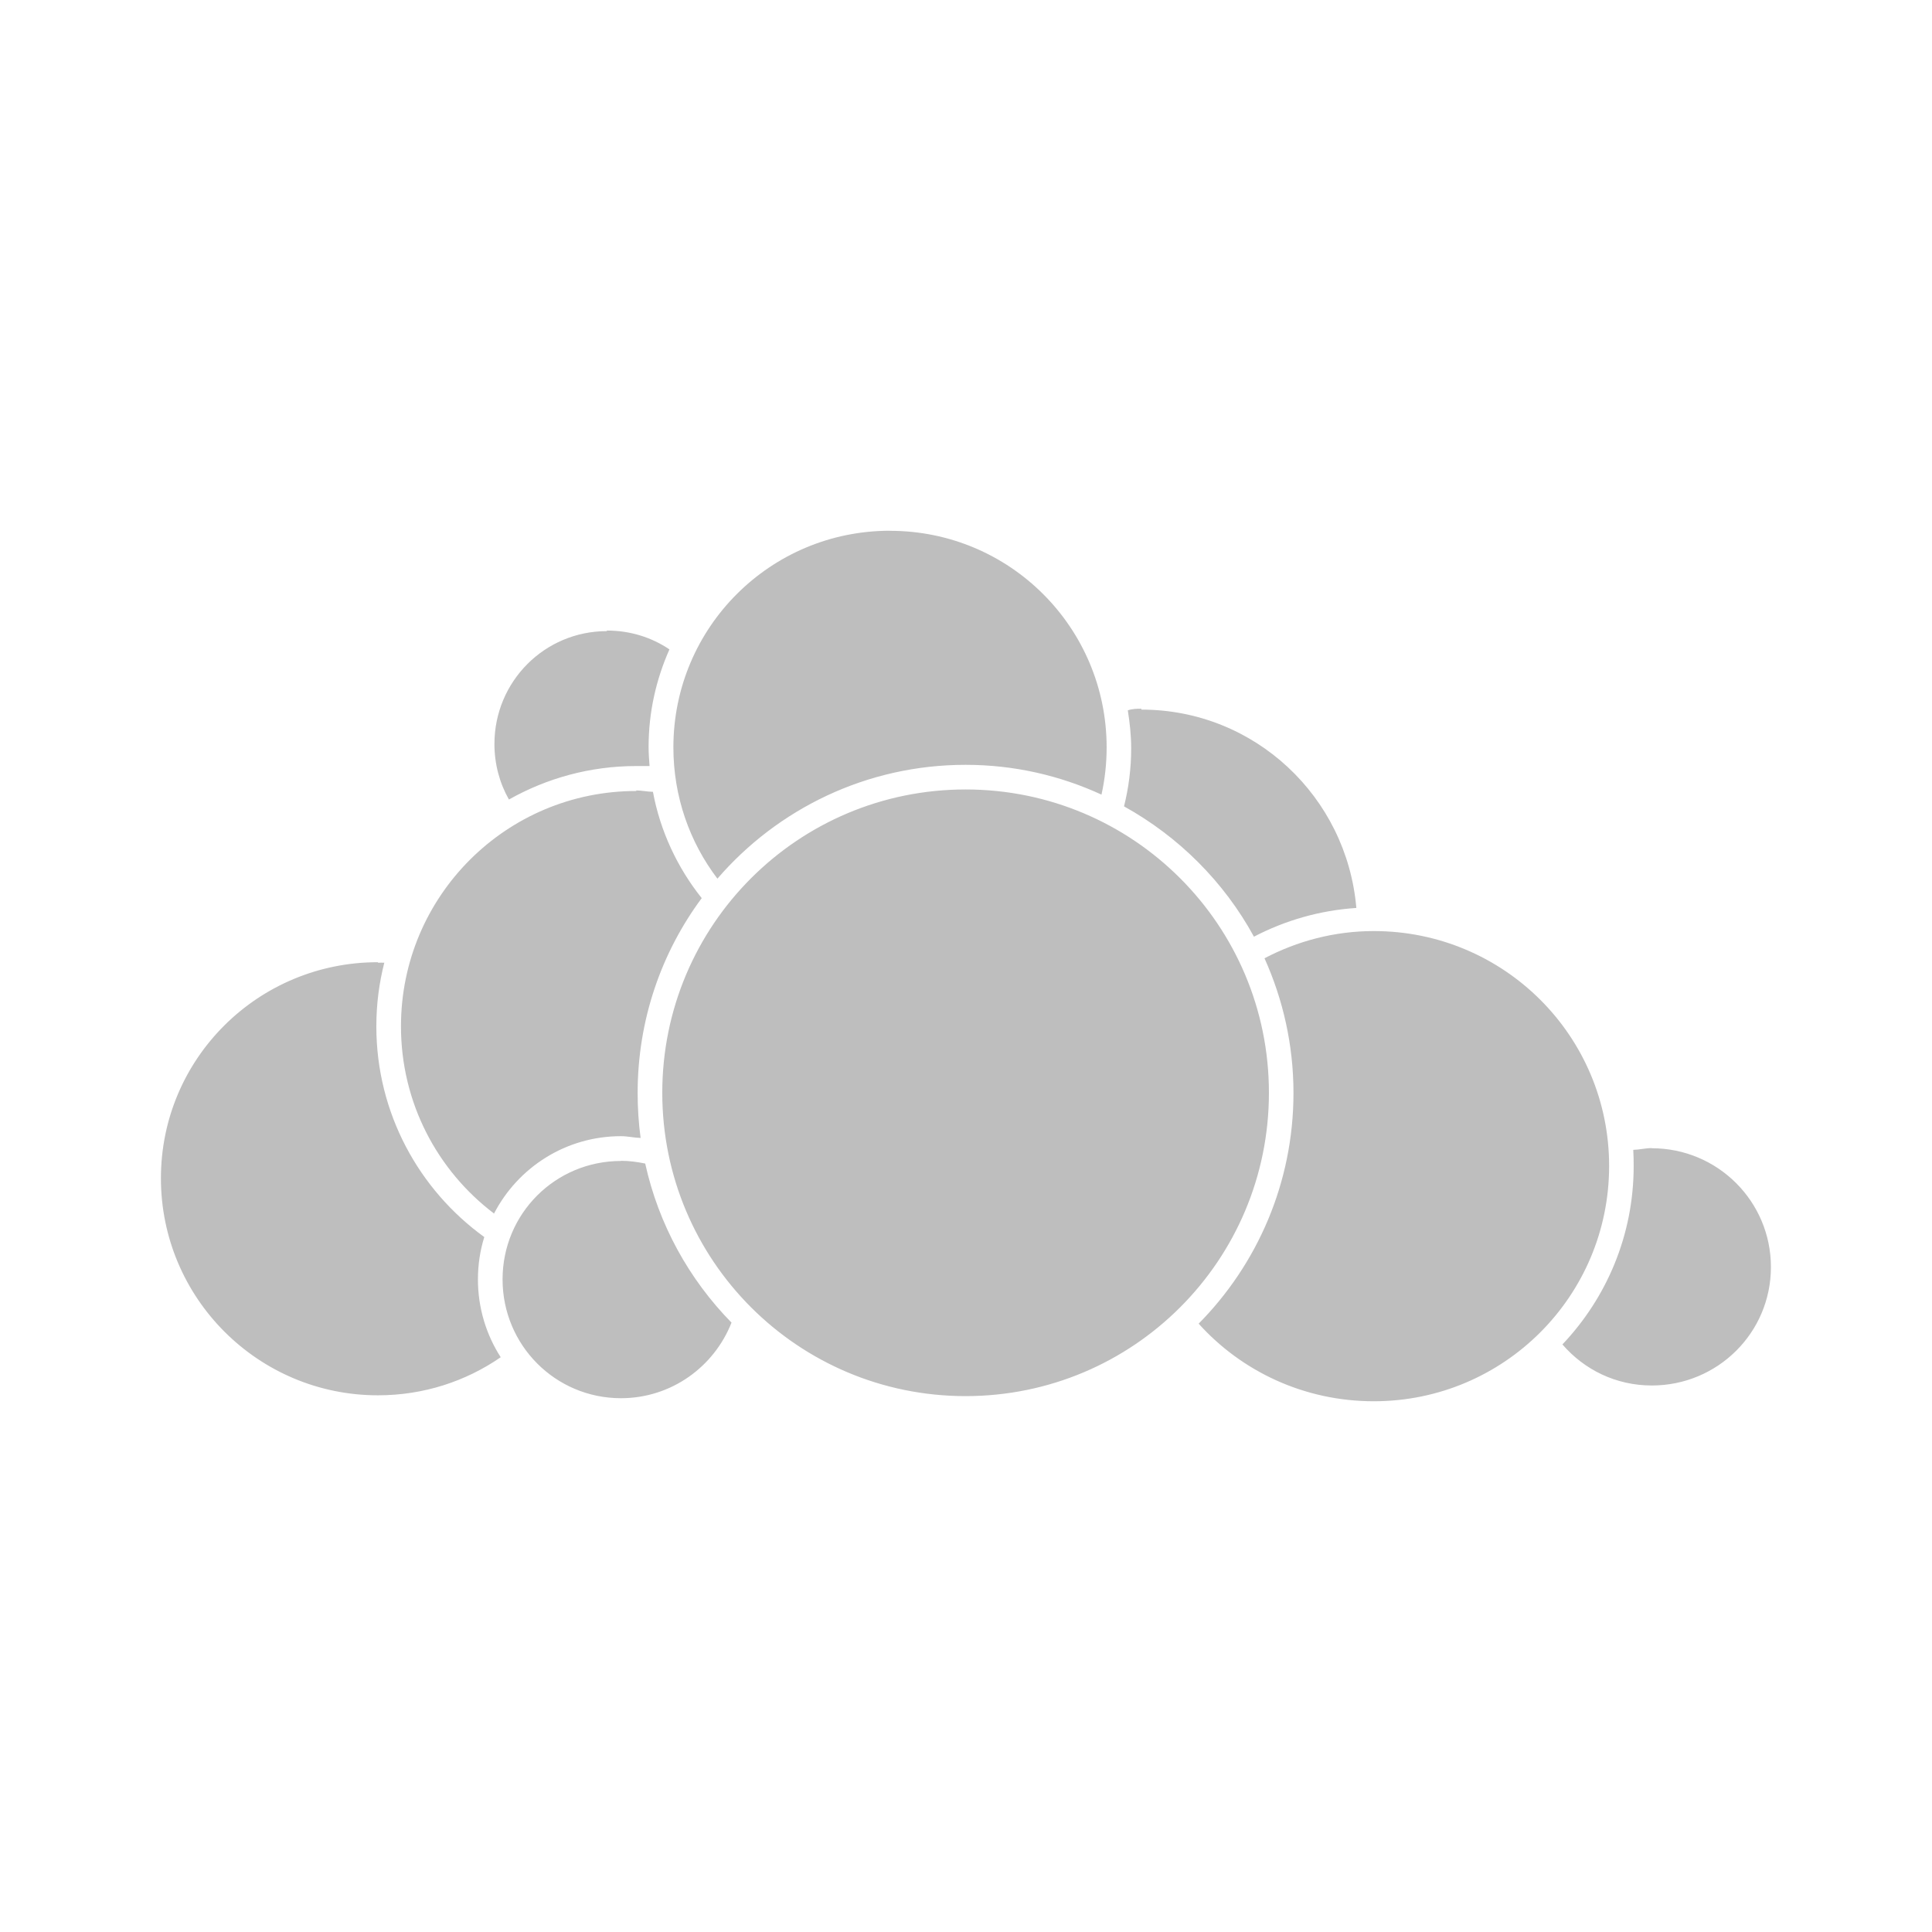 <svg height="24" viewBox="0 0 24 24" width="24" xmlns="http://www.w3.org/2000/svg">
  <path d="m11.056 6.593c-1.489 0-2.691 1.203-2.691 2.691 0 .613.203 1.179.547 1.631.747-.865 1.851-1.414 3.083-1.414.603 0 1.173.133 1.688.37.042-.188.064-.386.064-.586 0-1.488-1.202-2.691-2.691-2.691zm-3.517 1.24v.007c-.775 0-1.397.627-1.397 1.402 0 .251.065.487.18.69.468-.264 1.008-.416 1.582-.416h.165c-.006-.078-.012-.158-.012-.237 0-.432.094-.841.259-1.212-.222-.15-.488-.234-.776-.234zm6.639.971c-.057 0-.111.001-.168.02.024.153.042.31.042.471 0 .25-.031.49-.089.722.679.376 1.242.937 1.614 1.619.385-.201.815-.327 1.272-.357-.118-1.379-1.261-2.464-2.671-2.464zm-2.183 1.003c-2.083 0-3.768 1.685-3.768 3.768 0 2.083 1.685 3.768 3.768 3.768 2.083 0 3.768-1.685 3.768-3.768 0-2.083-1.685-3.768-3.768-3.768zm-4.091.012v.007c-1.616 0-2.923 1.307-2.923 2.923 0 .951.453 1.793 1.156 2.326.296-.571.89-.961 1.577-.961.083 0 .164.02.244.022-.025-.183-.037-.37-.037-.559 0-.906.294-1.743.796-2.42-.3-.376-.515-.829-.606-1.321-.068 0-.138-.017-.207-.017zm9.162 1.747c-.491 0-.952.125-1.358.338.23.511.36 1.077.36 1.673 0 1.116-.45 2.13-1.178 2.866.535.594 1.313.964 2.176.964 1.616 0 2.923-1.307 2.923-2.923 0-1.616-1.307-2.918-2.923-2.918zm-12.371.387c-1.488-.001-2.696 1.195-2.696 2.684 0 1.488 1.207 2.696 2.696 2.696.567 0 1.092-.174 1.525-.473-.179-.278-.283-.611-.283-.966 0-.184.027-.361.079-.527-.812-.587-1.341-1.541-1.341-2.617 0-.273.034-.537.099-.791-.027-.001-.052 0-.079 0zm15.826 2.309c-.079 0-.156.02-.232.022.004.068.005.133.005.202 0 .858-.337 1.637-.885 2.215.27.313.663.51 1.111.51.816 0 1.479-.655 1.479-1.471 0-.816-.662-1.476-1.479-1.476zm-12.807.158v.002c-.816 0-1.471.655-1.471 1.471 0 .816.655 1.476 1.471 1.476.625 0 1.157-.39 1.373-.939-.526-.536-.905-1.217-1.072-1.976-.098-.02-.197-.034-.301-.034z" fill="#bebebe" />
</svg>

